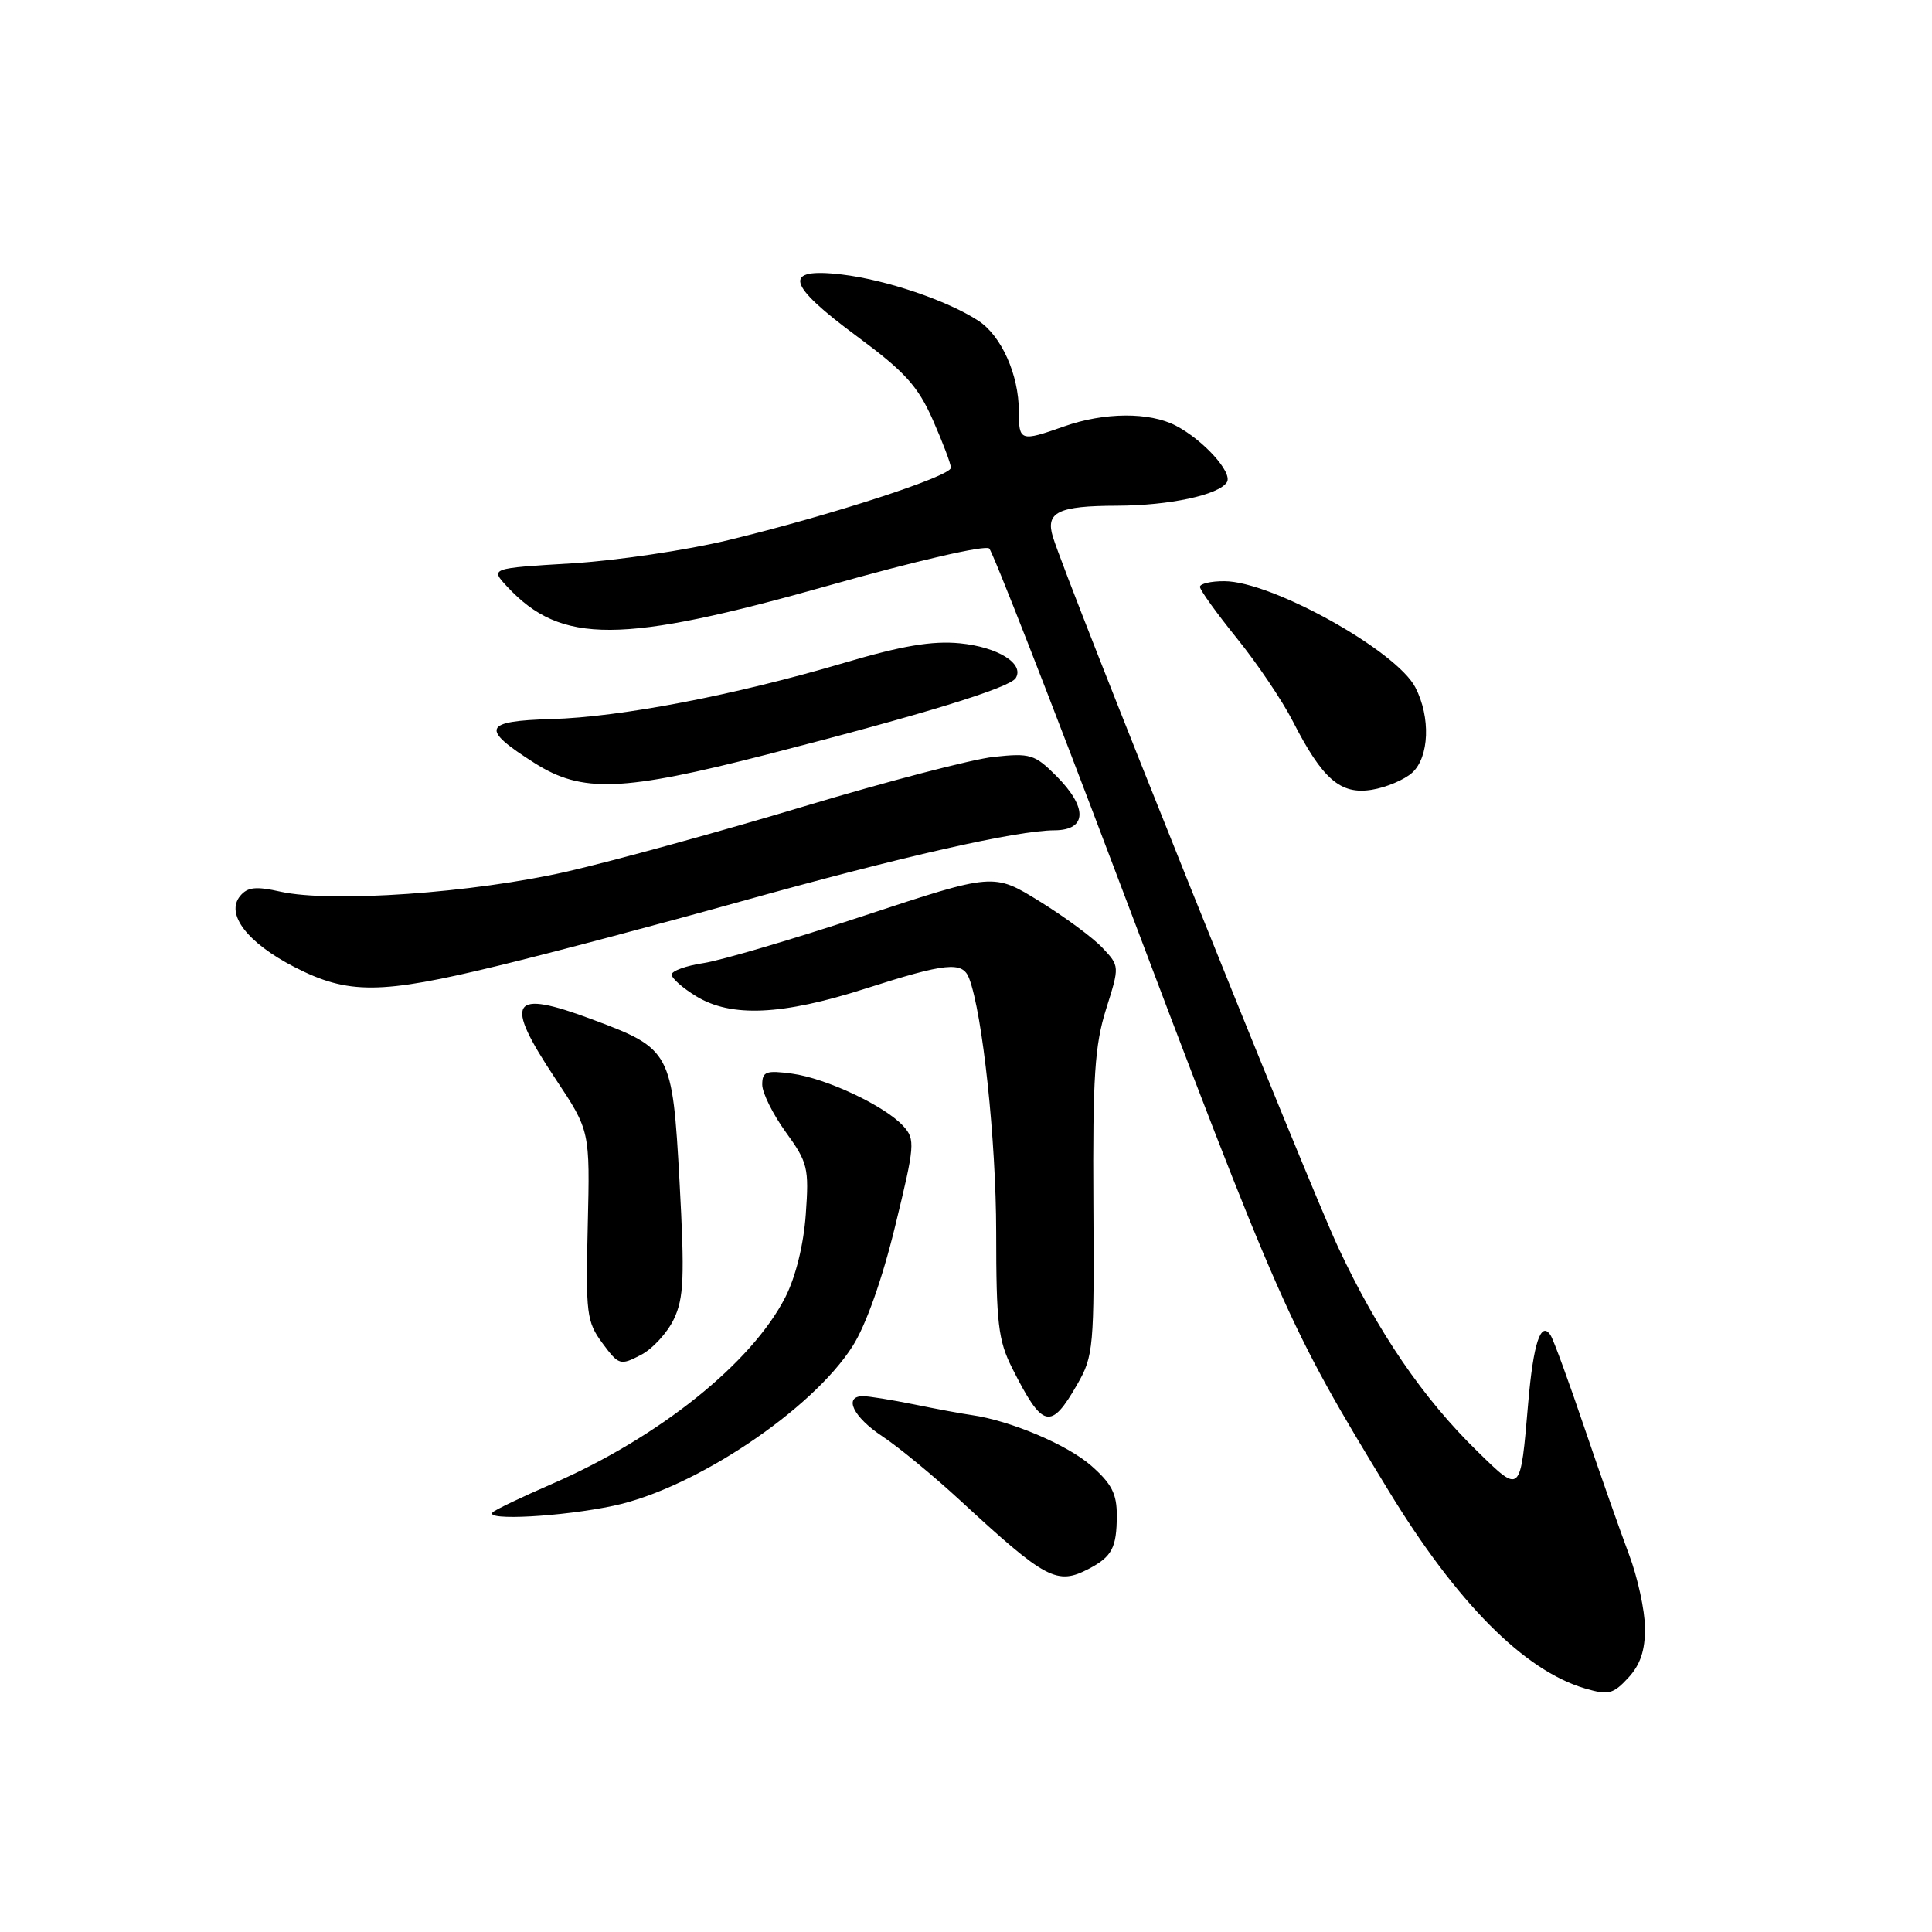 <?xml version="1.0" encoding="UTF-8" standalone="no"?>
<!DOCTYPE svg PUBLIC "-//W3C//DTD SVG 1.1//EN" "http://www.w3.org/Graphics/SVG/1.1/DTD/svg11.dtd" >
<svg xmlns="http://www.w3.org/2000/svg" xmlns:xlink="http://www.w3.org/1999/xlink" version="1.1" viewBox="0 0 256 256">
 <g >
 <path fill="currentColor"
d=" M 217.97 215.69 C 217.95 213.39 217.00 209.03 215.86 206.00 C 214.72 202.97 212.08 195.47 209.99 189.32 C 207.91 183.17 205.88 177.61 205.48 176.97 C 204.19 174.89 203.17 177.96 202.49 185.95 C 201.45 198.05 201.55 197.96 195.81 192.36 C 188.58 185.32 182.58 176.53 177.34 165.33 C 173.26 156.61 141.37 77.18 139.51 71.13 C 138.51 67.86 140.21 67.03 148.00 67.01 C 154.95 66.99 161.52 65.58 162.57 63.89 C 163.36 62.62 159.46 58.31 155.80 56.40 C 152.29 54.58 146.33 54.62 141.00 56.50 C 135.19 58.55 135.00 58.48 135.00 54.47 C 135.00 49.66 132.69 44.50 129.65 42.51 C 125.54 39.82 117.42 37.07 111.52 36.37 C 103.63 35.45 104.18 37.64 113.61 44.61 C 119.90 49.26 121.63 51.17 123.61 55.65 C 124.92 58.62 126.00 61.47 126.00 61.98 C 126.00 63.11 110.10 68.28 96.50 71.57 C 91.00 72.90 81.65 74.29 75.72 74.65 C 64.94 75.30 64.94 75.30 67.22 77.75 C 74.37 85.41 82.25 85.37 109.86 77.57 C 121.42 74.30 130.59 72.19 131.08 72.68 C 131.56 73.16 139.12 92.50 147.87 115.66 C 169.84 173.78 170.67 175.65 183.98 197.50 C 193.04 212.37 201.94 221.34 210.00 223.72 C 213.13 224.64 213.74 224.49 215.75 222.32 C 217.36 220.58 217.99 218.69 217.97 215.69 Z  M 144.32 207.85 C 147.34 206.26 147.97 205.06 147.98 200.85 C 148.00 197.95 147.31 196.60 144.59 194.21 C 141.42 191.43 133.86 188.23 128.72 187.50 C 127.50 187.33 124.08 186.70 121.11 186.09 C 118.15 185.49 115.11 185.00 114.36 185.00 C 111.72 185.00 113.05 187.77 116.93 190.33 C 119.09 191.76 123.70 195.56 127.18 198.77 C 138.64 209.35 140.05 210.09 144.32 207.85 Z  M 81.30 199.52 C 92.02 197.25 107.61 186.84 112.99 178.35 C 114.74 175.60 116.91 169.48 118.61 162.48 C 121.23 151.76 121.29 150.98 119.71 149.23 C 117.27 146.54 109.50 142.88 104.93 142.26 C 101.50 141.80 101.00 141.99 101.00 143.72 C 101.00 144.81 102.41 147.64 104.12 150.01 C 107.04 154.04 107.21 154.76 106.77 160.91 C 106.48 164.96 105.43 169.19 104.06 171.89 C 99.60 180.62 87.31 190.46 73.22 196.59 C 69.19 198.34 65.61 200.05 65.28 200.39 C 64.14 201.53 74.47 200.97 81.30 199.52 Z  M 142.75 183.42 C 144.90 179.69 145.00 178.54 144.88 159.47 C 144.78 142.72 145.06 138.50 146.56 133.72 C 148.36 128.01 148.36 128.01 146.08 125.59 C 144.83 124.26 141.07 121.48 137.73 119.42 C 131.66 115.67 131.66 115.67 114.58 121.31 C 105.19 124.42 95.59 127.25 93.25 127.61 C 90.91 127.96 89.00 128.65 89.00 129.14 C 89.00 129.63 90.46 130.92 92.25 132.01 C 96.89 134.84 103.63 134.53 114.66 131.00 C 125.37 127.57 127.54 127.35 128.41 129.62 C 130.20 134.29 131.99 151.12 132.00 163.29 C 132.00 175.35 132.27 177.61 134.12 181.29 C 138.17 189.32 139.22 189.58 142.75 183.42 Z  M 89.29 174.79 C 90.62 172.00 90.73 169.23 90.04 156.54 C 89.09 139.34 88.89 138.97 78.51 135.09 C 67.63 131.02 66.68 132.53 73.59 142.93 C 78.18 149.83 78.18 149.83 77.88 162.38 C 77.60 174.08 77.73 175.14 79.82 177.97 C 81.98 180.89 82.18 180.96 84.90 179.55 C 86.46 178.75 88.43 176.60 89.29 174.79 Z  M 66.03 127.96 C 72.89 126.30 87.30 122.48 98.05 119.48 C 119.47 113.50 134.71 110.04 139.75 110.02 C 144.06 109.99 144.14 106.99 139.94 102.79 C 137.11 99.96 136.50 99.77 131.69 100.29 C 128.84 100.59 117.50 103.55 106.50 106.86 C 95.50 110.17 81.40 114.05 75.17 115.48 C 62.70 118.33 43.87 119.65 37.16 118.15 C 33.92 117.42 32.80 117.54 31.83 118.71 C 29.84 121.10 32.75 124.91 39.00 128.13 C 46.13 131.80 50.38 131.77 66.03 127.96 Z  M 187.12 102.39 C 189.39 100.33 189.59 95.04 187.54 91.08 C 185.02 86.21 168.52 77.03 162.25 77.01 C 160.46 77.00 159.00 77.34 159.00 77.76 C 159.00 78.18 161.20 81.24 163.88 84.56 C 166.56 87.87 169.90 92.82 171.29 95.54 C 175.23 103.25 177.61 105.32 181.76 104.65 C 183.68 104.34 186.09 103.32 187.12 102.39 Z  M 101.73 99.95 C 122.44 94.63 133.80 91.14 134.59 89.85 C 135.77 87.94 132.21 85.73 127.18 85.24 C 123.51 84.89 119.53 85.56 111.86 87.83 C 97.33 92.12 82.25 95.02 73.07 95.28 C 63.98 95.54 63.61 96.53 70.85 101.12 C 77.13 105.10 82.44 104.90 101.73 99.95 Z "/>
</g>
</svg>